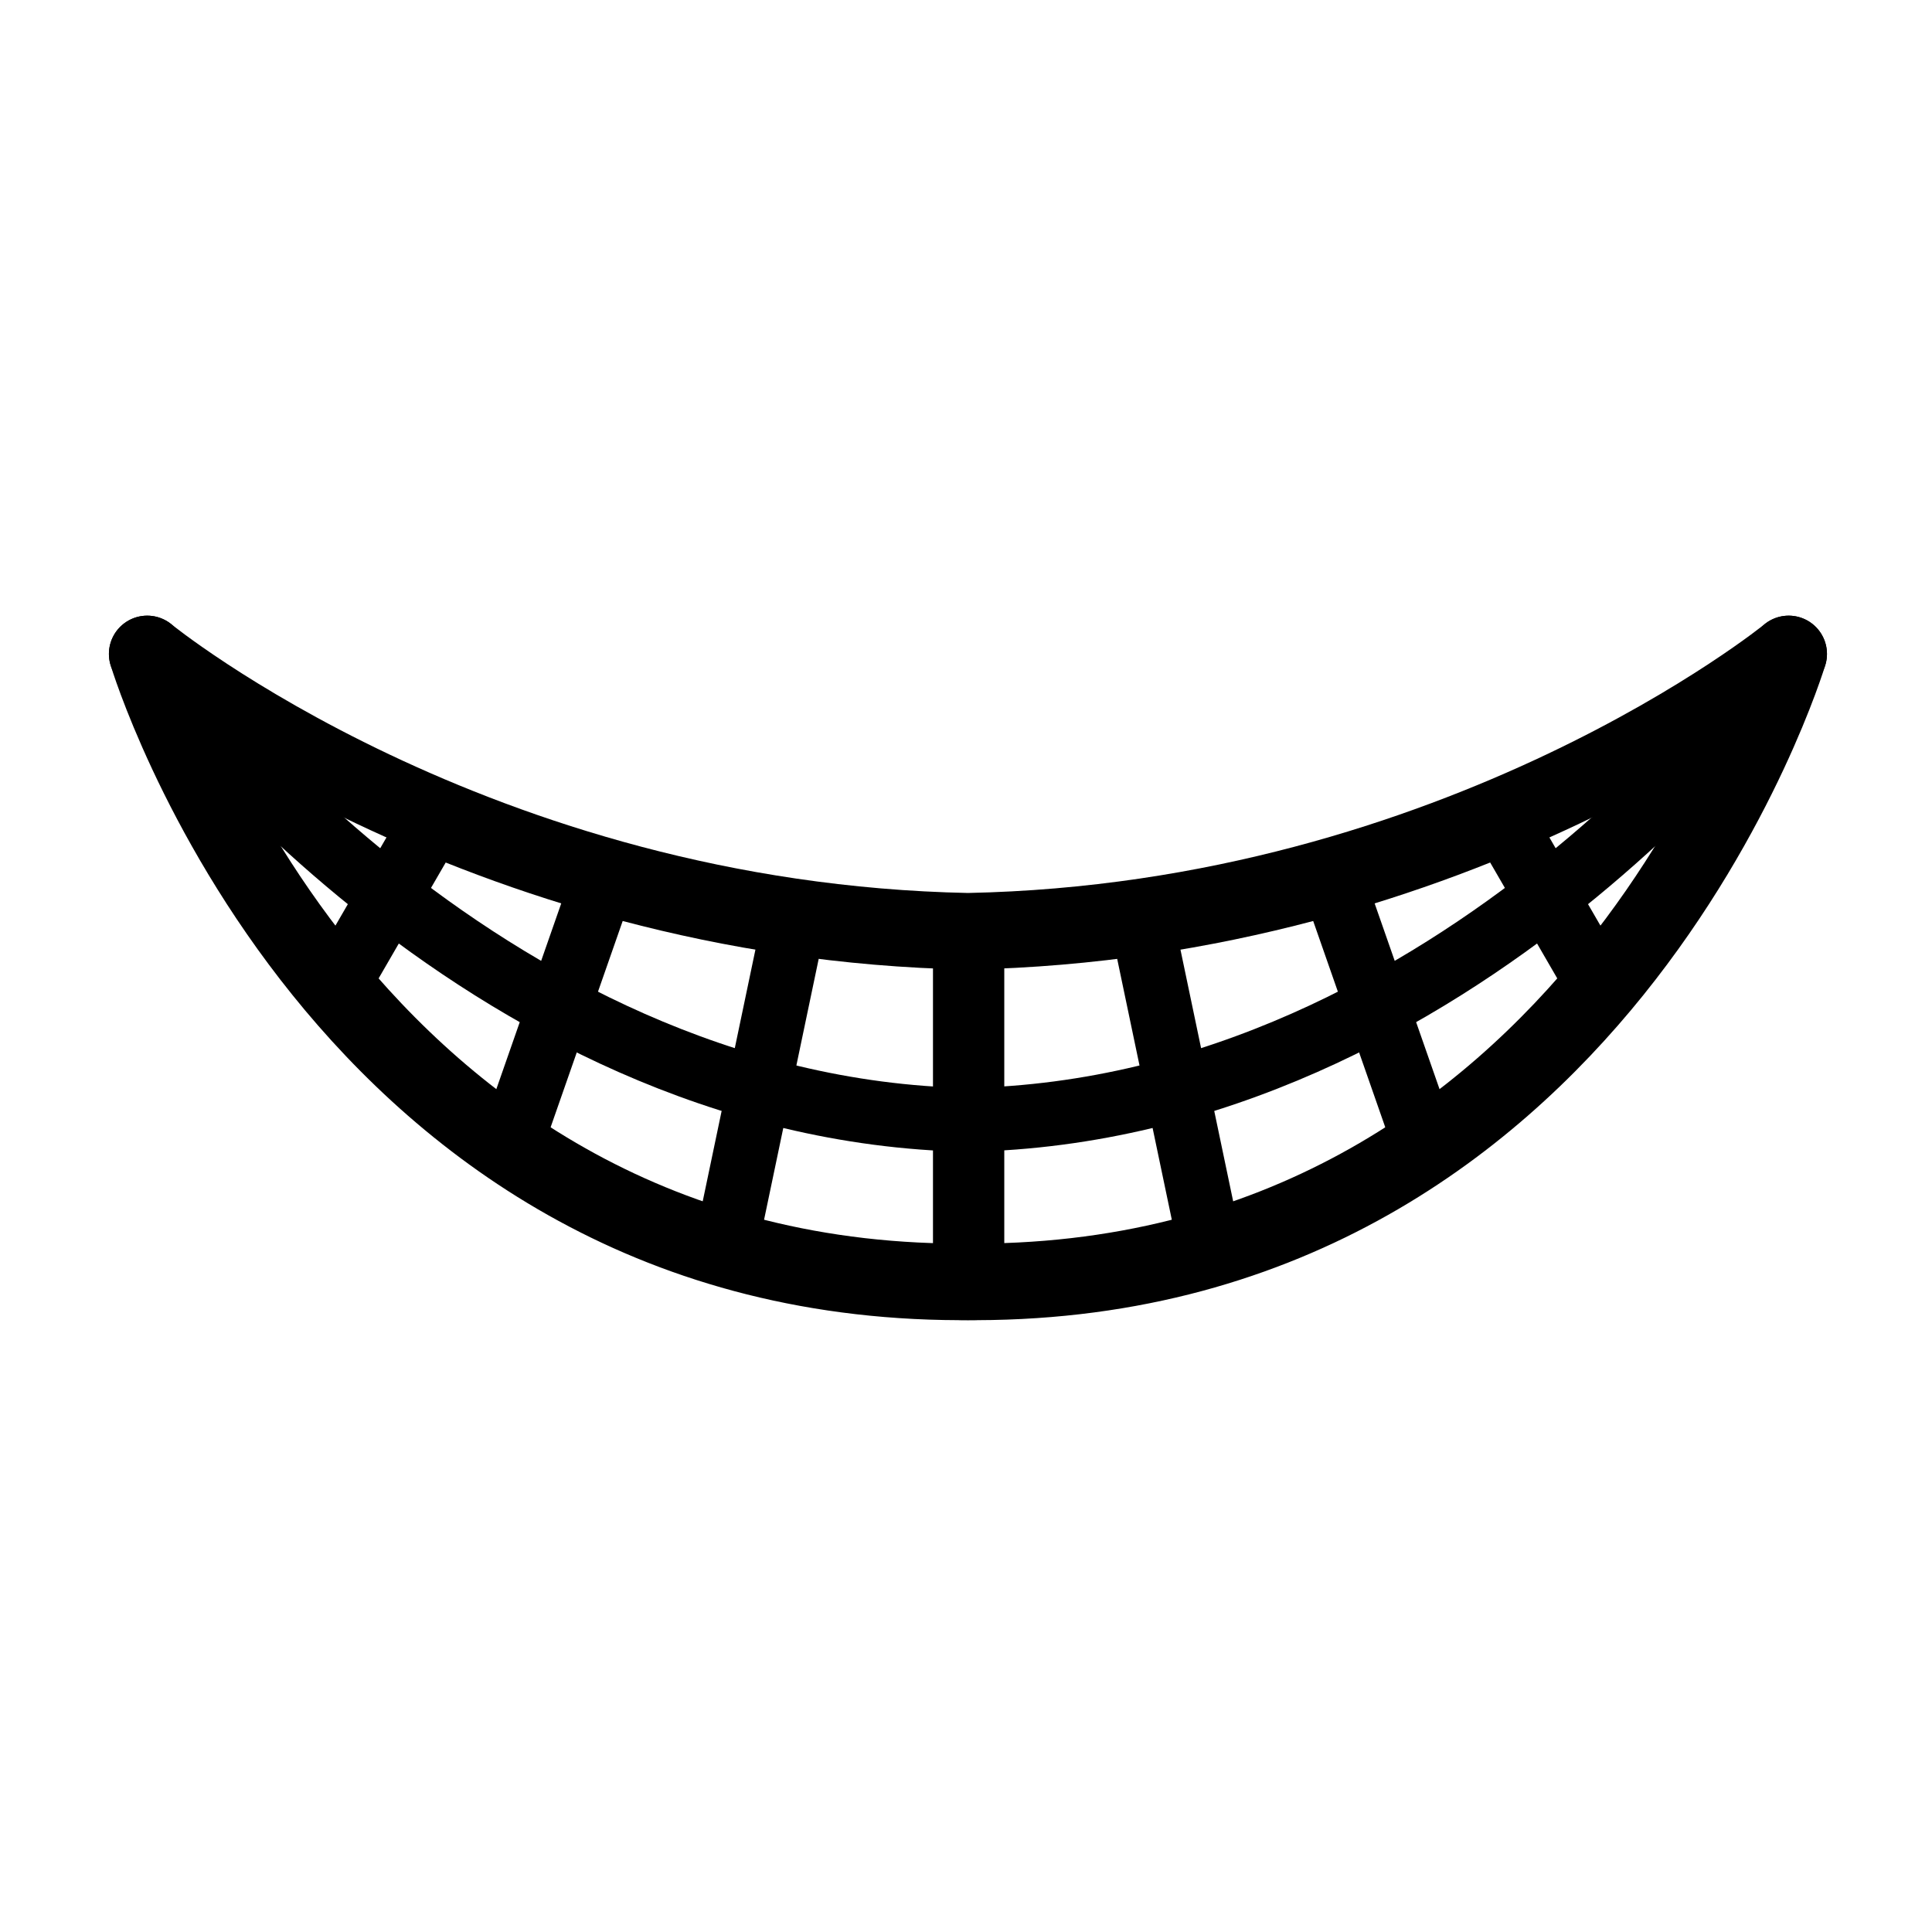 <?xml version="1.0" encoding="UTF-8" standalone="no"?>
<!-- Created with Inkscape (http://www.inkscape.org/) -->

<svg
   version="1.1"
   id="svg1"
   width="128"
   height="128"
   viewBox="0 0 128 128"
   sodipodi:docname="Mouth.svg"
   xml:space="preserve"
   inkscape:export-filename="..\..\Godot\GolfCourseGame\common\character_creator\icons\Hair.svg"
   inkscape:export-xdpi="96"
   inkscape:export-ydpi="96"
   inkscape:version="1.3.2 (091e20e, 2023-11-25, custom)"
   xmlns:inkscape="http://www.inkscape.org/namespaces/inkscape"
   xmlns:sodipodi="http://sodipodi.sourceforge.net/DTD/sodipodi-0.dtd"
   xmlns="http://www.w3.org/2000/svg"
   xmlns:svg="http://www.w3.org/2000/svg"><defs
     id="defs1"><linearGradient
       id="swatch53"
       inkscape:swatch="solid"><stop
         style="stop-color:#ff6981;stop-opacity:1;"
         offset="0"
         id="stop53" /></linearGradient></defs><sodipodi:namedview
     id="namedview1"
     pagecolor="#ffffff"
     bordercolor="#999999"
     borderopacity="1"
     inkscape:showpageshadow="2"
     inkscape:pageopacity="0"
     inkscape:pagecheckerboard="0"
     inkscape:deskcolor="#d1d1d1"
     inkscape:zoom="4.274853"
     inkscape:cx="12.164161"
     inkscape:cy="51.346795"
     inkscape:window-width="2560"
     inkscape:window-height="1351"
     inkscape:window-x="1911"
     inkscape:window-y="-9"
     inkscape:window-maximized="1"
     inkscape:current-layer="svg1" /><g
     id="g2"
     transform="matrix(0.641,0,0,0.641,-408.447,-403.248)"
     inkscape:label="Mouth"
     style="display:inline"><g
       id="layer23"
       inkscape:label="Mouth7"
       transform="matrix(1.163,0,0,1.163,-118.295,-117.474)"
       style="display:inline"><path
         style="fill:none;fill-opacity:1;stroke:#000000;stroke-width:6.806;stroke-linecap:round;stroke-linejoin:round;stroke-dasharray:none;stroke-opacity:1"
         d="m 662.693,700.049 c 0,0 17.001,56.55 73.503,55.799"
         id="path68"
         sodipodi:nodetypes="cc" /><path
         style="fill:none;fill-opacity:1;stroke:#000000;stroke-width:5.672;stroke-linecap:round;stroke-linejoin:round;stroke-dasharray:none;stroke-opacity:1"
         d="m 662.693,700.049 c 0,0 29.126,40.536 72.94,41.411 43.814,-0.876 72.94,-41.411 72.94,-41.411"
         id="path69"
         sodipodi:nodetypes="ccc" /><path
         style="fill:none;fill-opacity:1;stroke:#000000;stroke-width:5.672;stroke-linecap:round;stroke-linejoin:round;stroke-dasharray:none;stroke-opacity:1"
         d="m 720.196,723.695 -6,28.65"
         id="path70" /><path
         style="fill:none;fill-opacity:1;stroke:#000000;stroke-width:5.672;stroke-linecap:round;stroke-linejoin:round;stroke-dasharray:none;stroke-opacity:1"
         d="m 703.07,720.567 -8,22.895"
         id="path71" /><path
         style="fill:none;fill-opacity:1;stroke:#000000;stroke-width:5.672;stroke-linecap:round;stroke-linejoin:round;stroke-dasharray:none;stroke-opacity:1"
         d="m 687.694,715.563 -7.75,13.387"
         id="path72" /><path
         style="fill:none;fill-opacity:1;stroke:#000000;stroke-width:6.806;stroke-linecap:round;stroke-linejoin:round;stroke-dasharray:none;stroke-opacity:1"
         d="m 808.574,700.049 c 0,0 -29.126,23.771 -72.94,24.647 -43.814,-0.876 -72.94,-24.647 -72.94,-24.647"
         id="path73"
         sodipodi:nodetypes="ccc" /><path
         style="fill:none;fill-opacity:1;stroke:#000000;stroke-width:6.806;stroke-linecap:round;stroke-linejoin:round;stroke-dasharray:none;stroke-opacity:1"
         d="m 808.574,700.049 c 0,0 -17.001,56.55 -73.503,55.799"
         id="path74"
         sodipodi:nodetypes="cc" /><path
         style="fill:none;fill-opacity:1;stroke:#000000;stroke-width:5.672;stroke-linecap:round;stroke-linejoin:round;stroke-dasharray:none;stroke-opacity:1"
         d="m 751.072,723.695 6,28.65"
         id="path76" /><path
         style="fill:none;fill-opacity:1;stroke:#000000;stroke-width:5.672;stroke-linecap:round;stroke-linejoin:round;stroke-dasharray:none;stroke-opacity:1"
         d="m 768.197,720.567 8,22.895"
         id="path77" /><path
         style="fill:none;fill-opacity:1;stroke:#000000;stroke-width:5.672;stroke-linecap:round;stroke-linejoin:round;stroke-dasharray:none;stroke-opacity:1"
         d="m 783.573,715.563 7.75,13.387"
         id="path78" /><path
         style="fill:none;fill-opacity:1;stroke:#000000;stroke-width:6.337;stroke-linecap:round;stroke-linejoin:round;stroke-dasharray:none;stroke-opacity:1"
         d="m 735.695,727.057 v 25.707"
         id="path79"
         sodipodi:nodetypes="cc" /></g></g></svg>
